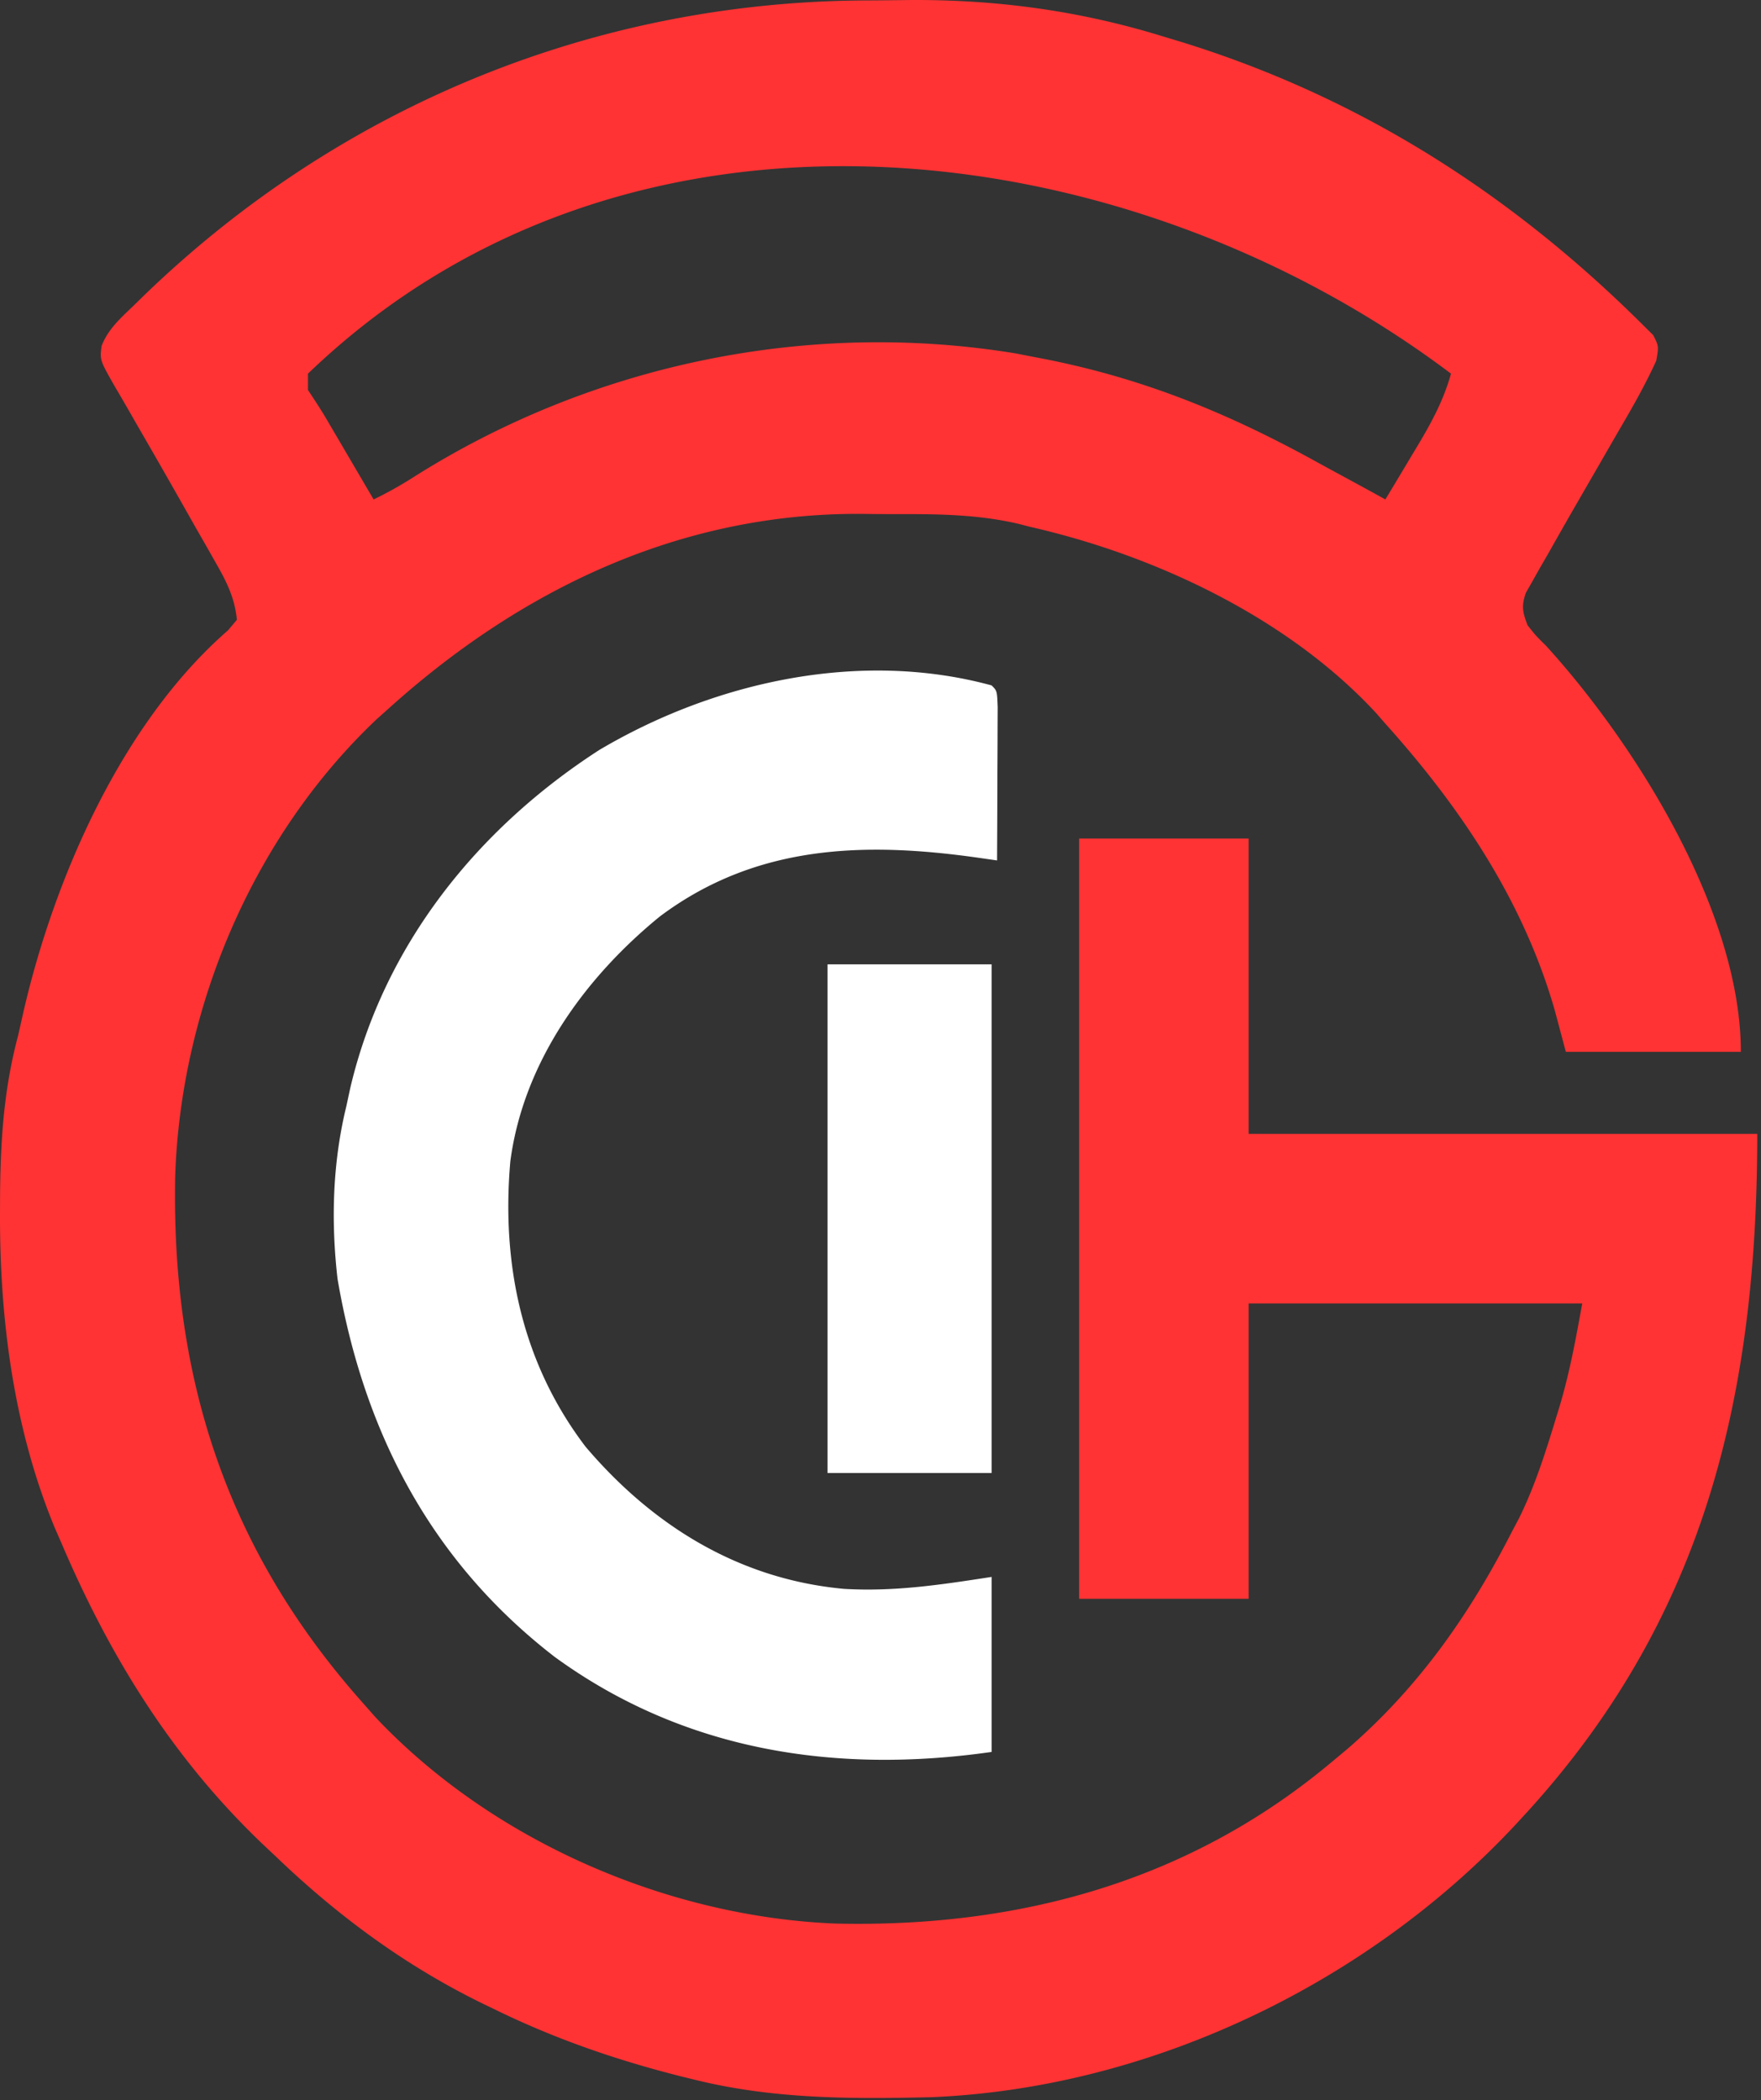 <svg xmlns="http://www.w3.org/2000/svg" width="322" height="384" fill="none"><rect width="100%" height="100%" fill="#333333" stroke="none"/><path fill="#ff3333" fill-rule="evenodd" d="M166.32.004c-2.519.031-5.037.062-7.556.072C109.006.191 62.238 19.31 26.33 54.024l-1.64 1.605c-.27.262-.543.52-.814.779-2.143 2.042-4.222 4.022-5.306 6.861-.105.847-.176 1.416-.123 1.973.107 1.14.73 2.232 2.627 5.558a362.43 362.43 0 0 1 2.634 4.527l1.42 2.481a1724.4 1724.4 0 0 1 8.851 15.463l1.9 3.358 1.876 3.27 1.752 3.093c1.96 3.434 3.421 6.353 3.809 10.324l-1.622 1.93C22.328 132.1 9.967 160.441 4.313 184.887a945.12 945.12 0 0 1-.996 4.429C.638 199.353.054 208.99.009 219.31l-.006 2.131c-.106 19.568 2.465 39.604 9.977 57.813l1.336 3.062c9.035 21.135 20.697 39.808 37.493 55.588l1.507 1.412c11.392 10.952 23.883 20.169 38.104 27.087l1.896.913c11.117 5.456 22.455 9.36 34.467 12.382l2.533.618c14.194 3.472 28.4 3.47 42.957 3.125 39.865-1.628 79.462-20.605 106.606-49.571l1.437-1.554c33.179-35.857 43-76.631 43-125h-93v-54h-31v139h31v-54h61l-.035.192c-1.156 6.355-2.218 12.199-4.019 18.327l-.759 2.481c-1.905 6.244-3.837 12.382-6.734 18.25l-1.453 2.75c-7.712 15.088-17.12 28.405-30.02 39.516l-2.98 2.484c-26.031 21.746-57.148 30.148-90.547 29.379-30.802-1.24-62.862-15.156-84.153-37.769l-2.3-2.61c-24.793-27.87-35.012-59.293-34.282-96.308 1.04-30.863 14.26-62.136 36.848-83.516l2.434-2.176c24.123-21.655 53.132-35.508 86.004-35.361 2.198.025 4.395.049 6.594.046 7.602-.023 14.998.048 22.442 1.805l1.96.51c22.853 5.191 47.117 16.58 63.273 34.02l1.727 1.98c13.783 15.332 25.294 32.501 31 52.5l2 7.5h32c0-25.414-19.057-56.057-35.625-74.25-1.001-.989-1.474-1.456-1.914-1.952-.395-.445-.763-.912-1.461-1.798-.907-2.377-1.168-3.536-.295-5.956l1.181-2.071 1.329-2.371 1.472-2.539a1219.69 1219.69 0 0 1 4.657-8.196l1.656-2.867 1.671-2.894 1.665-2.883c1.074-1.866 2.15-3.732 3.226-5.598 2.5-4.26 4.915-8.478 6.965-12.976.254-1.425.372-2.083.267-2.704-.089-.534-.343-1.04-.814-1.98l-1.98-1.965c-24.203-24.055-51.965-41.721-84.676-51.761l-3.074-.926C197.38 1.949 182.18-.101 166.32.004Zm91.871 83.187c2.937-4.854 5.592-9.359 7.125-14.875-59.589-44.909-150.865-55.944-209 0v3c1.076 1.615 2.143 3.239 3.145 4.901l1.237 2.111 1.348 2.295 1.395 2.38c1.33 2.267 2.66 4.533 3.988 6.8l.887 1.513a71.422 71.422 0 0 0 6.933-3.847c32.583-20.75 72.291-29.142 110.543-22.84l3.524.687c18.577 3.455 34.327 9.758 50.872 18.831 1.344.739 2.689 1.474 4.037 2.206 2.455 1.327 4.906 2.659 7.352 4.002l1.739.961c1.157-1.913 2.309-3.83 3.457-5.75l1.418-2.375Z" clip-rule="evenodd"/><path fill="#fff" d="M151.316 176.316h30v93h-30v-93Z"/><path fill="#fff" d="M181.316 125.316c1 1 1 1 1.113 3.96l-.016 3.919-.004 2.081c-.006 2.201-.018 4.402-.031 6.603l-.014 4.467a4457.2 4457.2 0 0 1-.048 10.97 2854.08 2854.08 0 0 1-3.255-.466c-20.76-2.959-40.723-2.538-58.412 10.715-13.792 11.254-24.953 26.746-27.333 44.751-1.658 18.86 2.144 36.932 13.75 52.188 12.307 14.486 28.128 24.257 47.302 25.999 9.263.532 17.677-.76 26.948-2.187v32c-28.586 4.084-56.277-.176-79.901-17.384-22.682-17.51-34.922-41.179-39.697-69.112-1.208-10.521-.915-21.209 1.598-31.504l.742-3.441c6.143-26.069 23.187-47.331 45.508-61.746 21.101-12.502 47.666-18.374 71.75-11.813Z"/></svg>